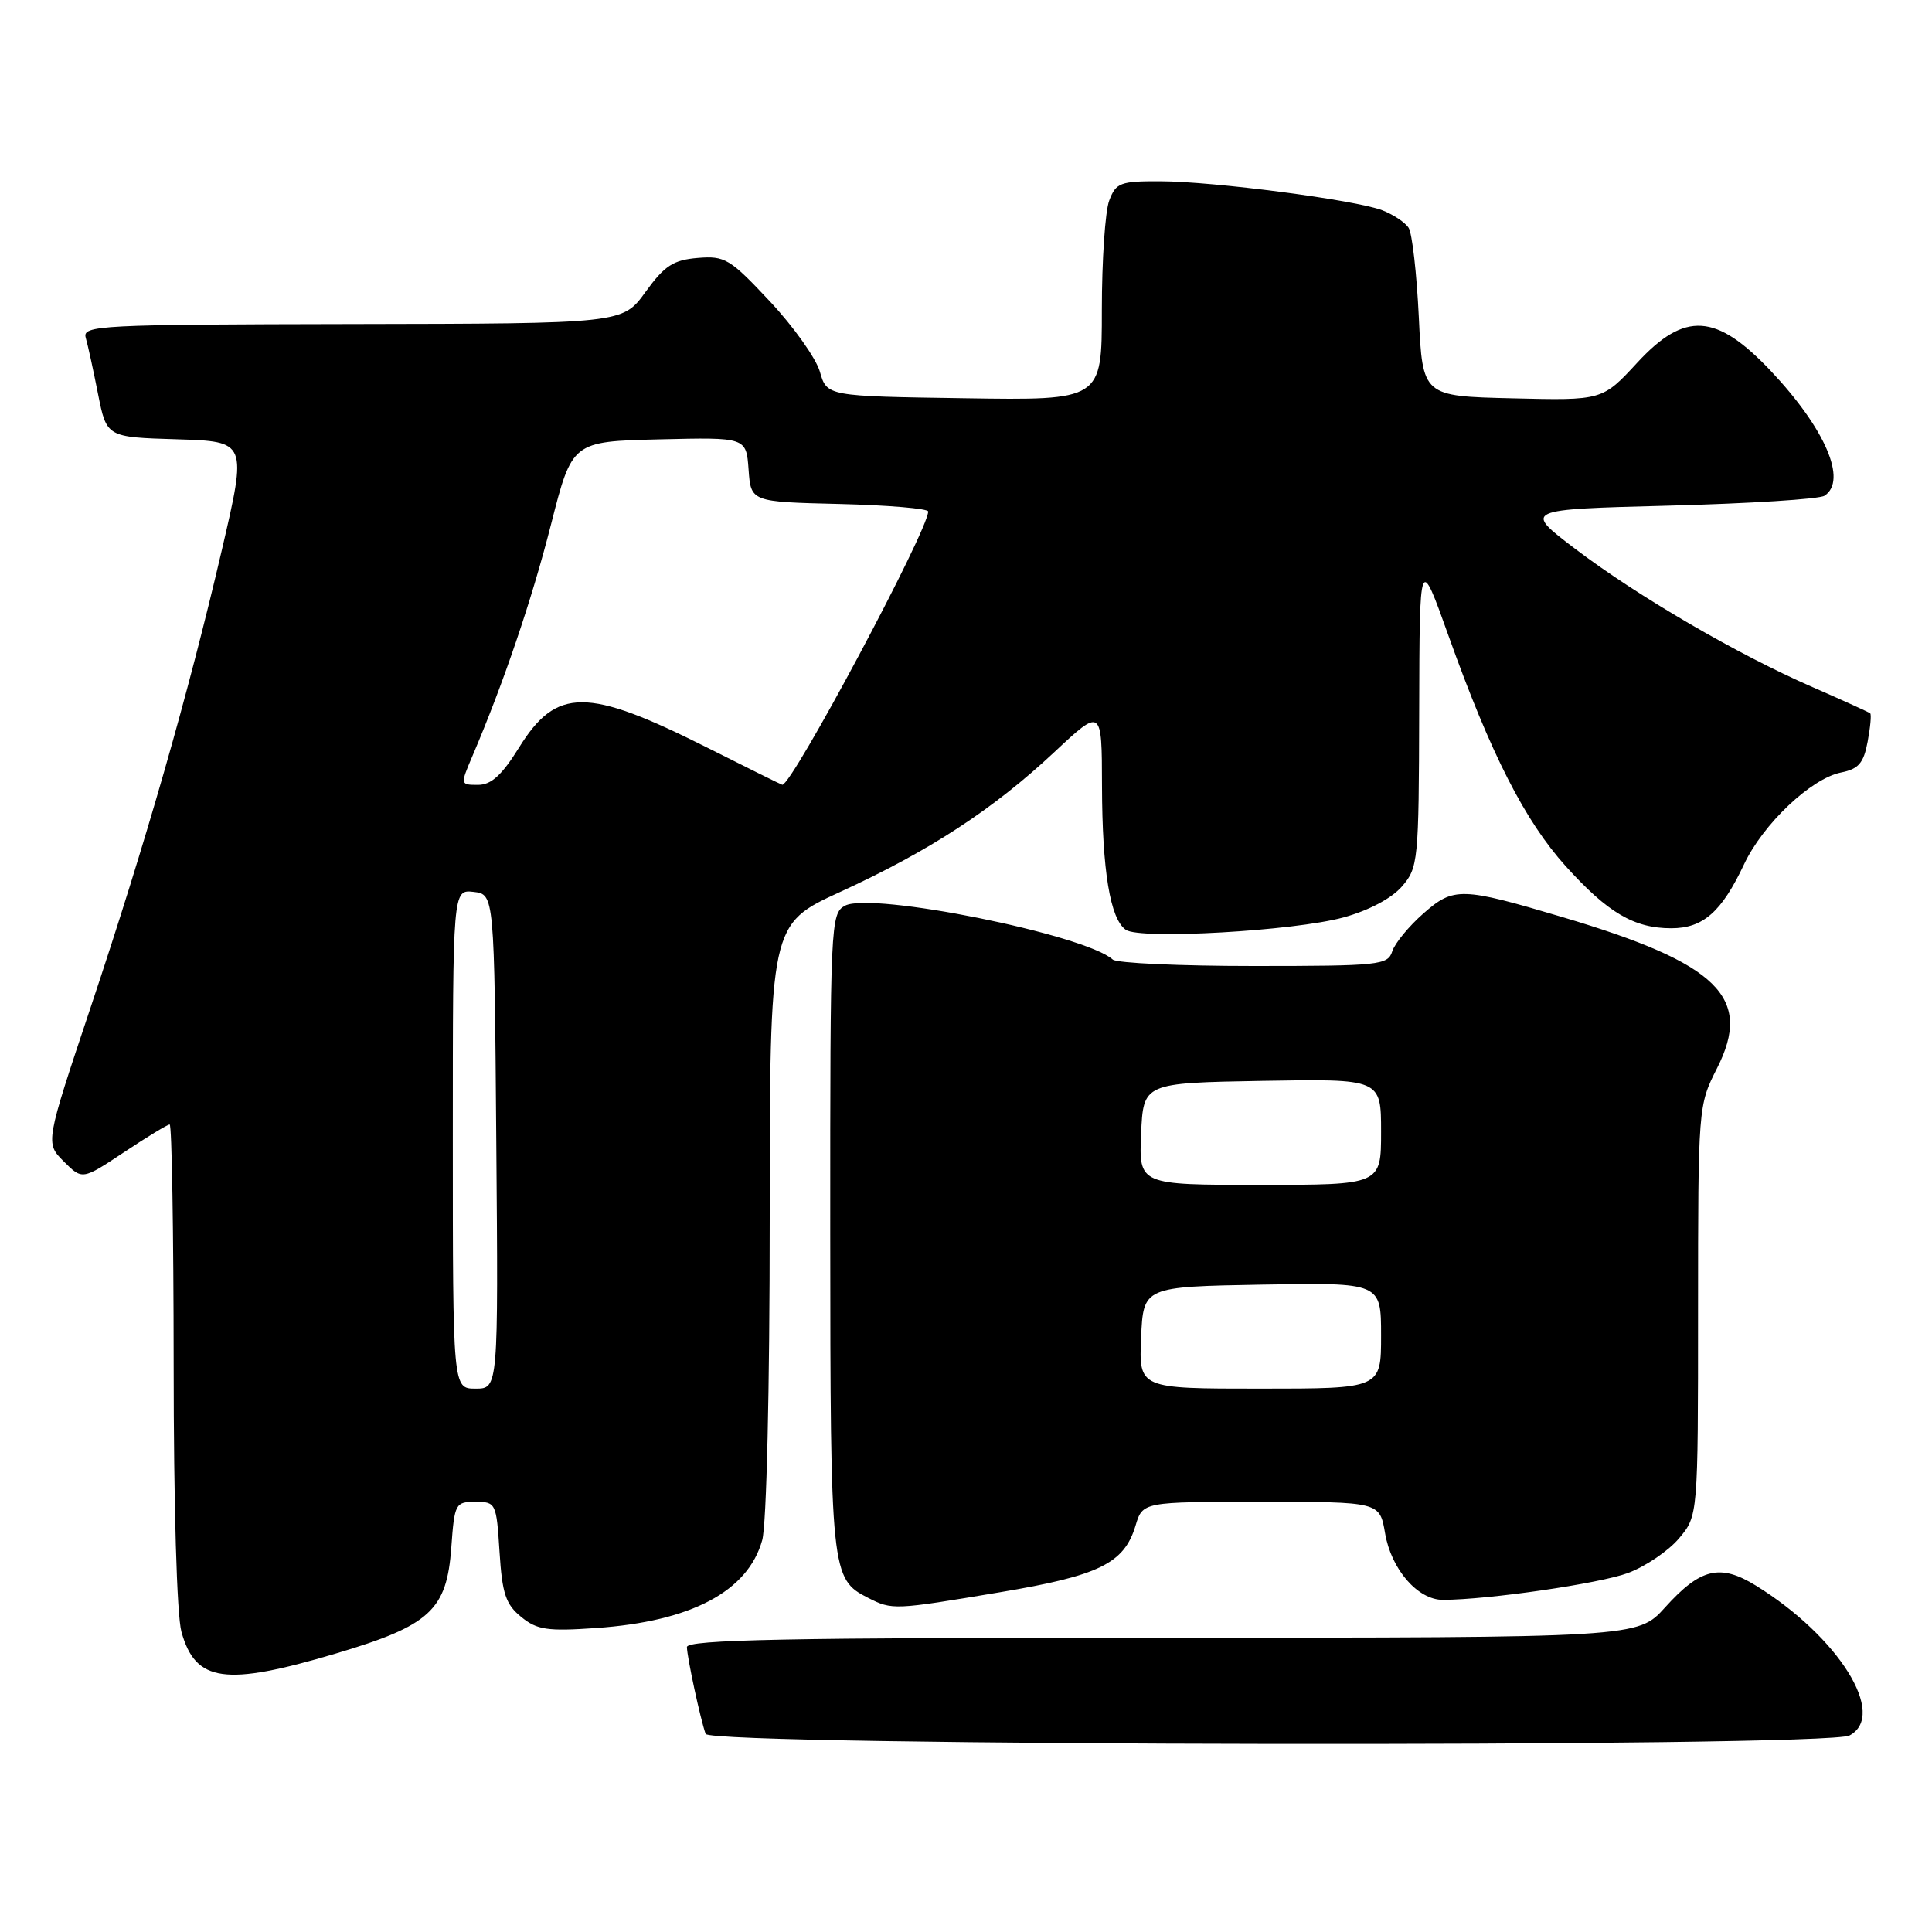 <?xml version="1.0" encoding="UTF-8" standalone="no"?>
<!DOCTYPE svg PUBLIC "-//W3C//DTD SVG 1.1//EN" "http://www.w3.org/Graphics/SVG/1.1/DTD/svg11.dtd" >
<svg xmlns="http://www.w3.org/2000/svg" xmlns:xlink="http://www.w3.org/1999/xlink" version="1.1" viewBox="0 0 256 256">
 <g >
 <path fill="currentColor"
d=" M 245.07 229.96 C 250.12 227.26 243.65 216.89 232.67 210.10 C 227.92 207.17 225.32 207.79 220.63 212.99 C 217.01 217.00 217.01 217.00 154.00 217.00 C 104.25 217.00 91.01 217.26 91.02 218.25 C 91.05 219.64 92.80 227.79 93.50 229.75 C 94.07 231.38 242.02 231.59 245.07 229.96 Z  M 44.50 219.10 C 56.99 215.39 59.20 213.36 59.80 205.04 C 60.22 199.22 60.34 199.00 63.00 199.00 C 65.70 199.00 65.78 199.16 66.19 205.63 C 66.54 211.17 67.01 212.59 69.06 214.25 C 71.16 215.97 72.53 216.17 79.00 215.72 C 91.59 214.85 99.11 210.87 101.00 204.07 C 101.57 201.99 101.99 184.22 101.99 161.48 C 102.00 122.46 102.00 122.46 111.34 118.18 C 123.14 112.77 131.59 107.25 139.66 99.70 C 146.00 93.77 146.00 93.77 146.02 104.14 C 146.05 115.39 147.10 121.77 149.18 123.21 C 151.06 124.52 171.46 123.36 178.00 121.57 C 181.34 120.66 184.38 119.05 185.75 117.48 C 187.92 114.98 188.00 114.18 188.05 94.19 C 188.10 73.50 188.10 73.50 191.95 84.28 C 197.54 99.92 202.06 108.79 207.48 114.79 C 213.05 120.96 216.53 123.00 221.45 123.00 C 225.67 123.00 228.12 120.84 231.09 114.54 C 233.61 109.18 239.97 103.16 243.95 102.36 C 246.27 101.90 246.94 101.12 247.47 98.29 C 247.83 96.37 247.99 94.67 247.81 94.52 C 247.64 94.37 244.21 92.81 240.18 91.05 C 230.25 86.73 216.97 78.99 208.69 72.70 C 201.85 67.50 201.85 67.50 221.17 67.00 C 231.80 66.72 241.06 66.14 241.75 65.69 C 244.83 63.70 241.86 56.80 234.65 49.16 C 227.41 41.50 223.25 41.24 216.97 48.03 C 212.32 53.07 212.32 53.07 200.41 52.78 C 188.50 52.50 188.50 52.50 188.00 42.00 C 187.72 36.22 187.12 30.91 186.65 30.19 C 186.19 29.47 184.61 28.42 183.15 27.86 C 179.56 26.49 160.85 24.04 153.73 24.02 C 148.44 24.00 147.87 24.22 146.98 26.57 C 146.44 27.98 146.00 34.51 146.00 41.09 C 146.00 53.05 146.00 53.05 127.79 52.77 C 109.57 52.50 109.57 52.50 108.64 49.26 C 108.13 47.48 105.15 43.28 102.02 39.94 C 96.72 34.28 96.06 33.88 92.45 34.18 C 89.21 34.45 88.07 35.19 85.53 38.69 C 82.50 42.88 82.50 42.88 46.68 42.94 C 13.06 43.00 10.90 43.11 11.36 44.75 C 11.64 45.71 12.37 49.07 12.99 52.21 C 14.13 57.93 14.13 57.93 23.43 58.21 C 32.74 58.50 32.74 58.50 29.39 72.90 C 24.92 92.08 19.31 111.65 12.01 133.48 C 6.00 151.45 6.00 151.45 8.45 153.90 C 10.90 156.35 10.90 156.35 16.43 152.68 C 19.48 150.65 22.20 149.00 22.48 149.00 C 22.77 149.00 23.00 163.29 23.01 180.75 C 23.01 199.52 23.43 214.02 24.04 216.22 C 25.90 222.91 29.83 223.46 44.50 219.10 Z  M 132.50 210.98 C 145.65 208.78 148.95 207.16 150.46 202.17 C 151.41 199.00 151.41 199.00 167.12 199.00 C 182.82 199.00 182.82 199.00 183.53 203.16 C 184.34 207.94 187.86 212.00 191.20 211.99 C 197.23 211.97 211.95 209.83 215.72 208.43 C 218.04 207.56 221.08 205.50 222.47 203.85 C 225.00 200.85 225.00 200.85 225.00 173.67 C 225.01 146.66 225.02 146.47 227.51 141.56 C 232.29 132.15 227.71 127.67 207.06 121.53 C 193.63 117.54 192.62 117.52 188.62 121.03 C 186.68 122.73 184.82 125.00 184.48 126.06 C 183.90 127.88 182.80 128.00 166.13 128.00 C 156.38 128.00 147.97 127.62 147.45 127.15 C 143.73 123.82 115.47 118.14 111.97 120.01 C 110.06 121.04 110.00 122.29 110.01 163.29 C 110.03 208.40 110.12 209.23 115.02 211.72 C 118.24 213.35 118.42 213.34 132.50 210.98 Z  M 60.00 150.93 C 60.00 117.87 60.00 117.87 62.75 118.18 C 65.50 118.50 65.50 118.50 65.76 151.25 C 66.03 184.00 66.03 184.00 63.01 184.00 C 60.00 184.00 60.00 184.00 60.00 150.93 Z  M 62.57 100.25 C 66.72 90.52 70.45 79.55 73.01 69.50 C 75.81 58.50 75.81 58.50 87.35 58.22 C 98.88 57.94 98.88 57.94 99.19 62.22 C 99.50 66.50 99.50 66.50 111.25 66.78 C 117.71 66.94 123.00 67.39 122.99 67.78 C 122.96 70.33 104.95 104.05 103.66 103.99 C 103.57 103.99 99.04 101.75 93.60 99.01 C 77.79 91.07 73.74 91.07 68.79 99.03 C 66.50 102.72 65.09 104.00 63.34 104.00 C 60.99 104.00 60.98 103.98 62.57 100.25 Z  M 151.20 177.25 C 151.50 170.50 151.50 170.50 167.25 170.22 C 183.00 169.95 183.00 169.95 183.00 176.97 C 183.00 184.00 183.00 184.00 166.95 184.00 C 150.91 184.00 150.91 184.00 151.20 177.25 Z  M 151.20 150.25 C 151.50 143.50 151.50 143.50 167.25 143.22 C 183.00 142.95 183.00 142.95 183.00 149.97 C 183.00 157.00 183.00 157.00 166.95 157.00 C 150.91 157.00 150.91 157.00 151.20 150.25 Z "/>
</g>
</svg>